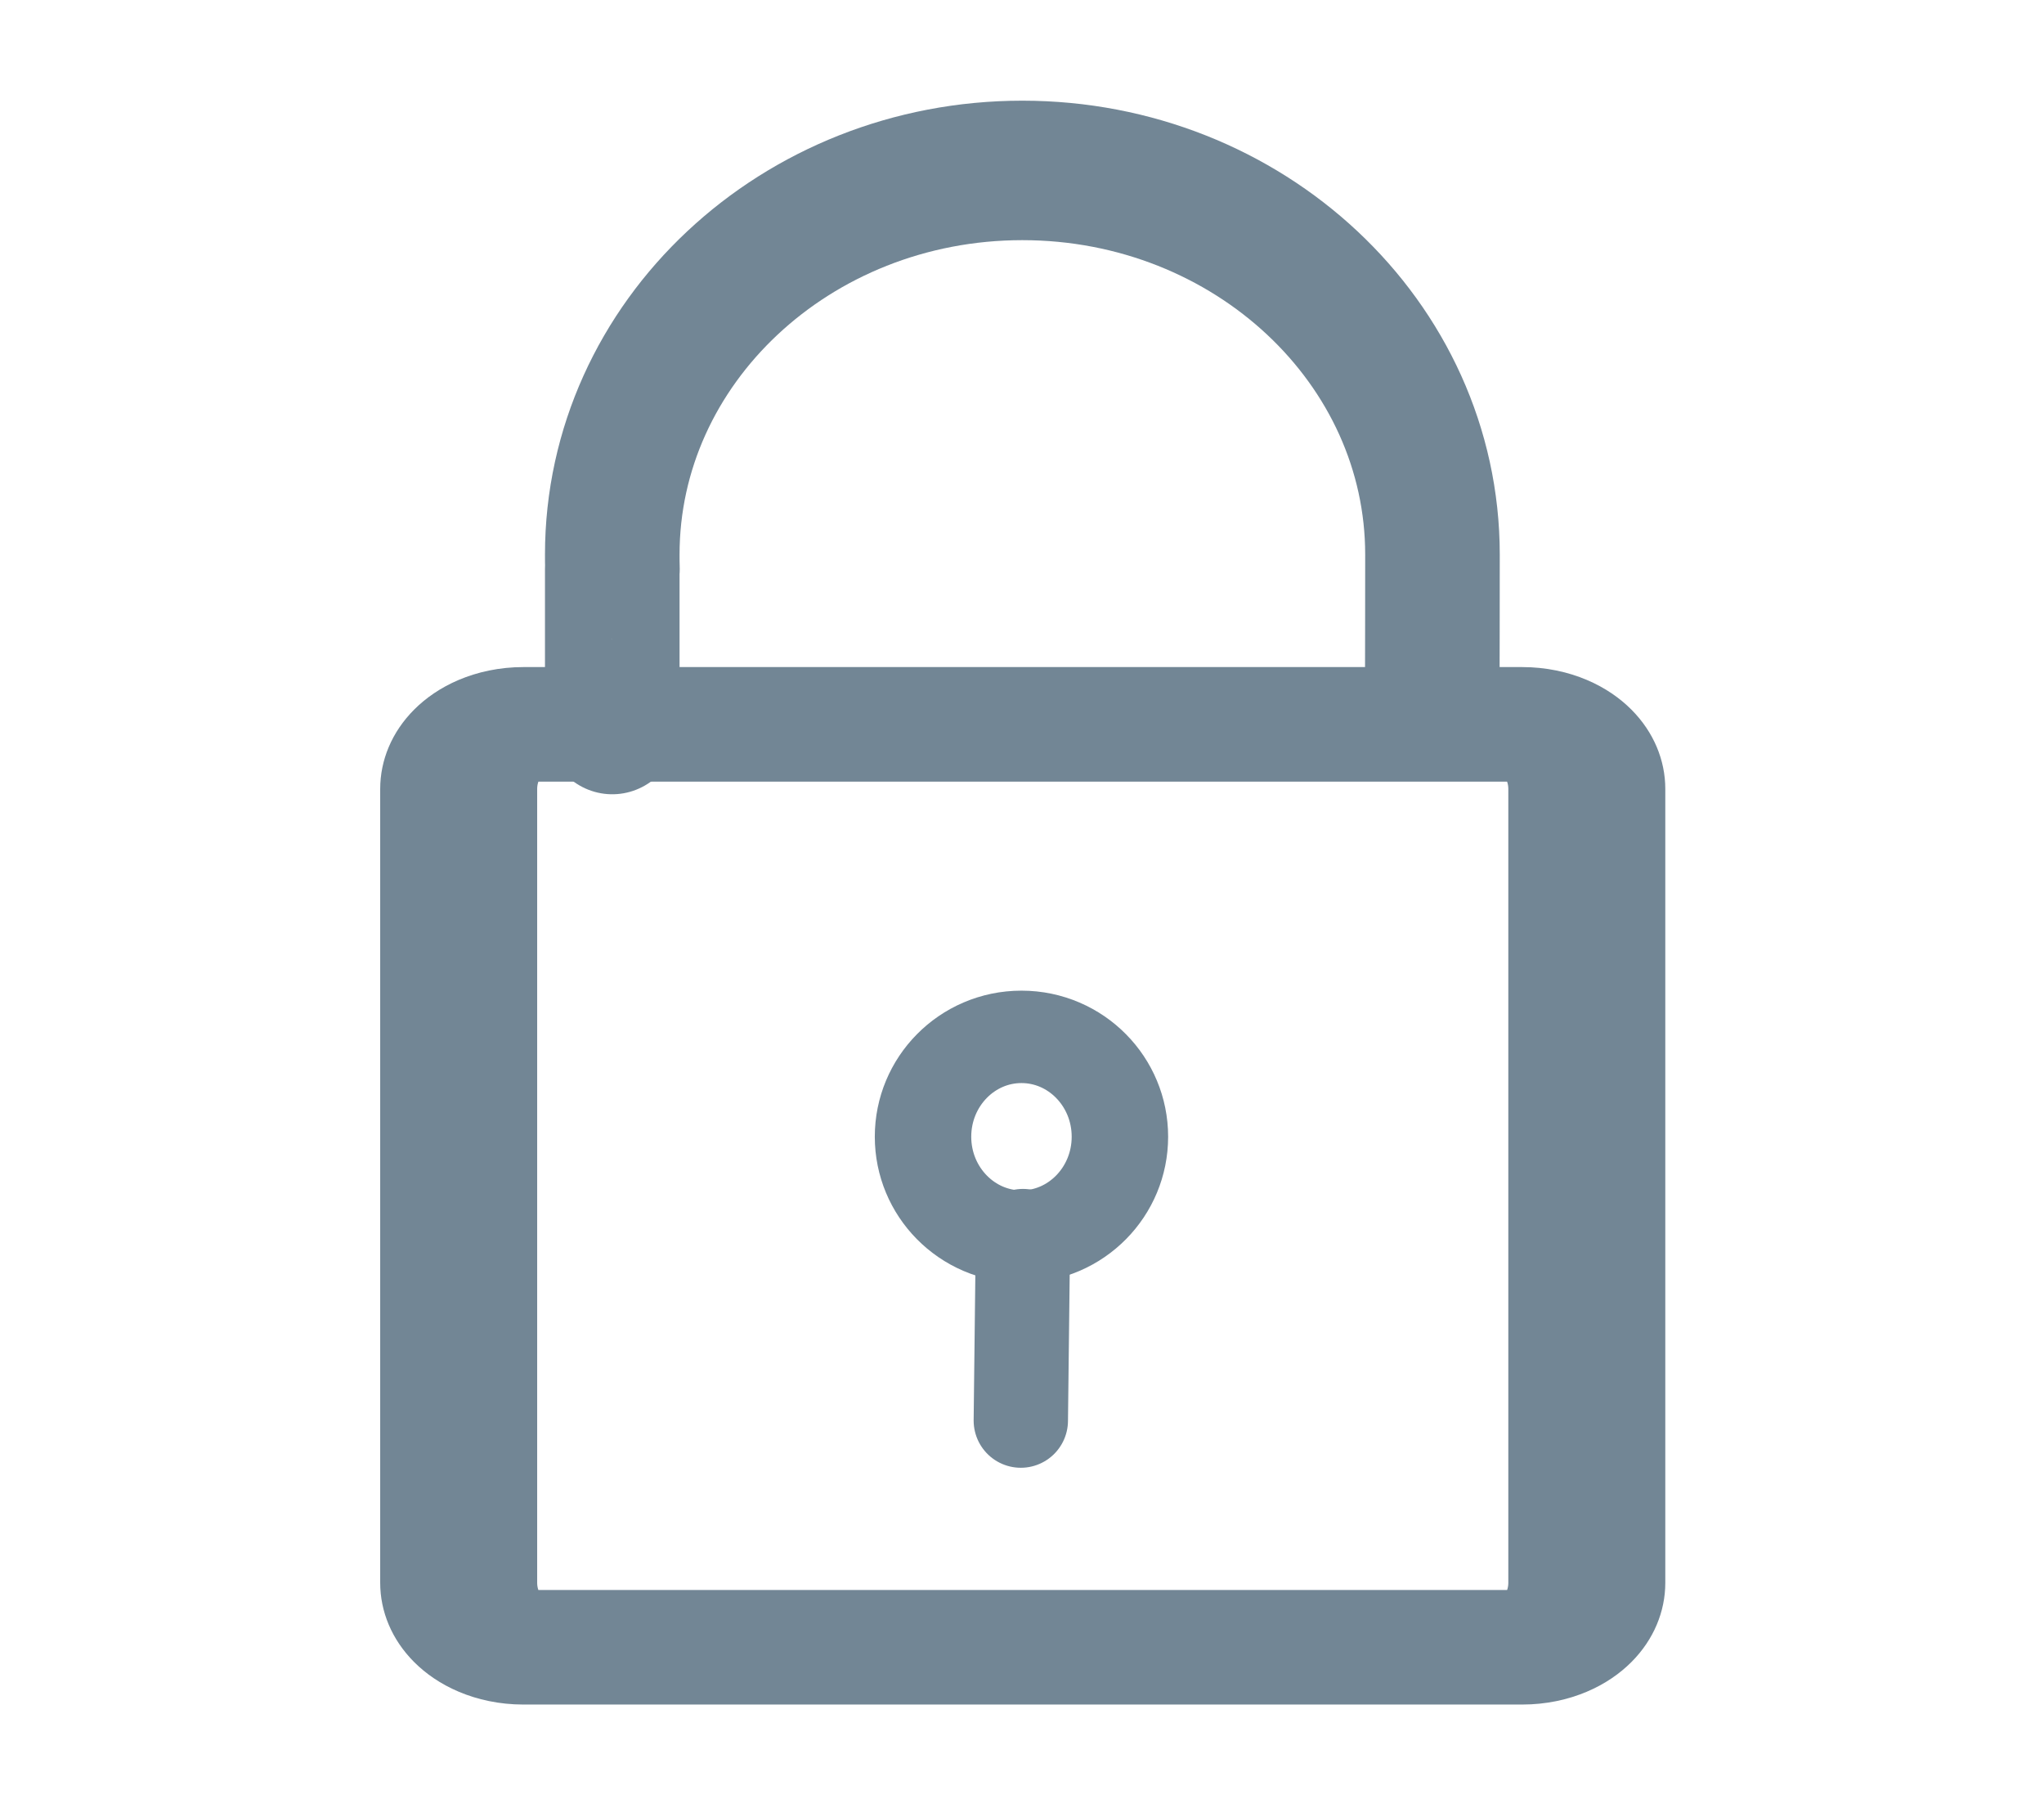<svg width="100%" height="100%" viewBox="0 0 18 16" version="1.1" xmlns="http://www.w3.org/2000/svg" xmlns:xlink="http://www.w3.org/1999/xlink" xml:space="preserve" style="fill-rule:evenodd;clip-rule:evenodd;stroke-linecap:round;stroke-linejoin:round;stroke-miterlimit:1;"><g transform="matrix(0.903,0,0,0.903,0.877,0.602)"><g transform="matrix(1.472,0,0,1.074,-1.993,-0.603)"><path d="M11.207,7.104L11.207,14.31C11.207,14.634 11.016,14.896 10.779,14.896L4.161,14.896C3.925,14.896 3.733,14.634 3.733,14.31L3.733,7.104C3.733,6.78 3.925,6.517 4.161,6.517L10.779,6.517C11.016,6.517 11.207,6.78 11.207,7.104Z" style="fill:none;stroke:rgb(114,134,149);stroke-width:1.04px;"/></g><g transform="matrix(0.965,0,0,1,0.25,1.729)"><path d="M4.922,4.669L4.922,3.152L4.924,3.152C4.922,3.106 4.922,3.059 4.922,3.012C4.922,0.944 6.779,-0.734 9.066,-0.734C11.354,-0.734 13.211,0.944 13.211,3.012C13.211,3.059 13.21,4.423 13.208,4.47" style="fill:none;stroke:rgb(114,134,149);stroke-width:1.36px;"/></g><g transform="matrix(1.147,0,0,1.099,-1.468,-0.141)"><ellipse cx="9.118" cy="9.607" rx="0.837" ry="0.886" style="fill:none;stroke:rgb(114,134,149);stroke-width:0.82px;"/></g><g transform="matrix(1,0,0,1,0.01,1)"><path d="M8.995,10.386L8.974,12.185" style="fill:none;stroke:rgb(114,134,149);stroke-width:0.92px;"/></g></g></svg>